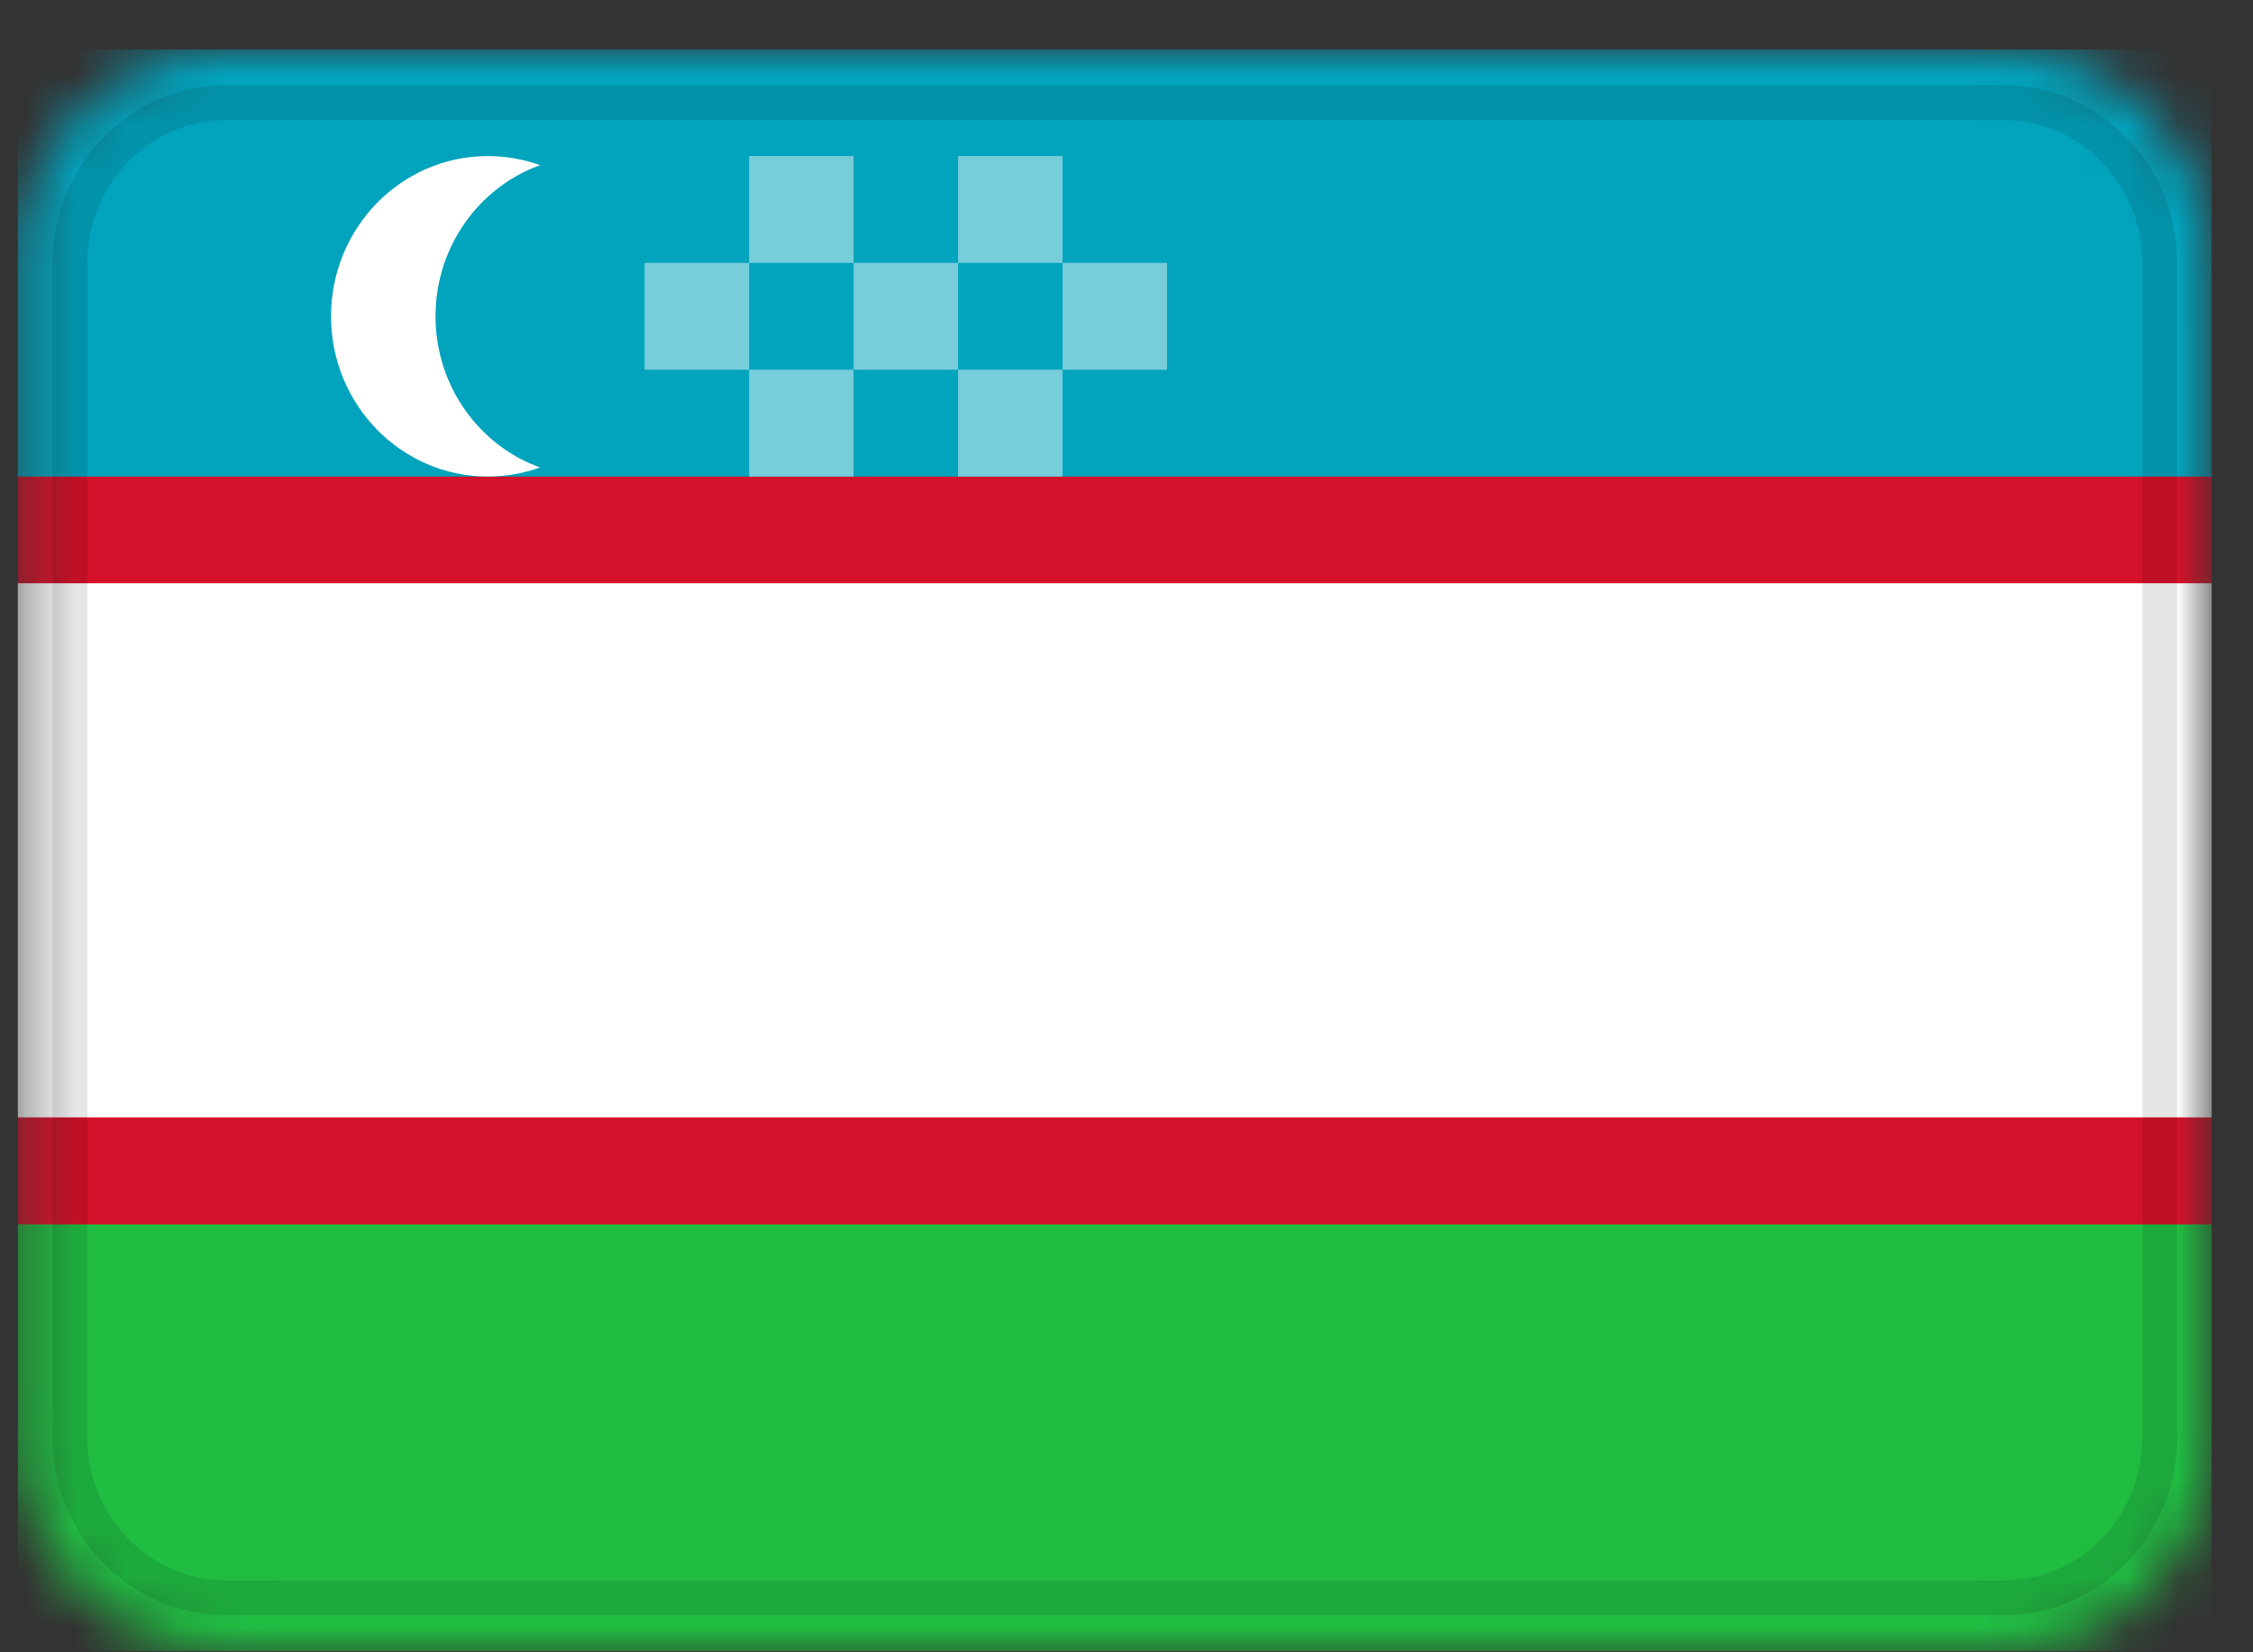 <svg width="45" height="33" viewBox="0 0 45 33" fill="none" xmlns="http://www.w3.org/2000/svg">
<rect x="0" y="0" width="45" height="33" fill="#333333" stroke="none"/>
<g clip-path="url(#clip0_17190_35020)">
<mask id="mask0_17190_35020" style="mask-type:alpha" maskUnits="userSpaceOnUse" x="0" y="0" width="45" height="33">
<path d="M40.004 0.984H4.525C2.22 0.984 0.352 2.895 0.352 5.251V28.718C0.352 31.074 2.22 32.984 4.525 32.984H40.004C42.309 32.984 44.178 31.074 44.178 28.718V5.251C44.178 2.895 42.309 0.984 40.004 0.984Z" fill="white"/>
</mask>
<g mask="url(#mask0_17190_35020)">
<path d="M40.004 0.984H4.525C2.22 0.984 0.352 2.895 0.352 5.251V28.718C0.352 31.074 2.22 32.984 4.525 32.984H40.004C42.309 32.984 44.178 31.074 44.178 28.718V5.251C44.178 2.895 42.309 0.984 40.004 0.984Z" fill="#D4112A"/>
<path fill-rule="evenodd" clip-rule="evenodd" d="M0.352 24.453H44.178V32.986H0.352V24.453Z" fill="#20BD42"/>
<path fill-rule="evenodd" clip-rule="evenodd" d="M0.352 0.984H44.178V9.518H0.352V0.984Z" fill="#02A3BD"/>
<path fill-rule="evenodd" clip-rule="evenodd" d="M0.352 11.65H44.178V22.317H0.352V11.65ZM10.786 9.336C10.461 9.453 10.108 9.517 9.743 9.517C8.015 9.517 6.612 8.084 6.612 6.317C6.612 4.551 8.015 3.117 9.743 3.117C10.108 3.117 10.461 3.181 10.786 3.299C9.57 3.738 8.699 4.924 8.699 6.317C8.699 7.71 9.57 8.899 10.786 9.336Z" fill="white"/>
<path fill-rule="evenodd" clip-rule="evenodd" d="M12.875 5.251H14.962V7.384H12.875V5.251ZM14.962 3.117H17.049V5.251H14.962V3.117ZM17.049 5.251H19.136V7.384H17.049V5.251ZM19.136 3.117H21.223V5.251H19.136V3.117ZM21.223 5.251H23.31V7.384H21.223V5.251ZM19.136 7.384H21.223V9.517H19.136V7.384ZM14.962 7.384H17.049V9.517H14.962V7.384Z" fill="#78CDDB"/>
<path d="M40.007 2.047H4.529C2.8 2.047 1.398 3.48 1.398 5.247V28.713C1.398 30.481 2.8 31.913 4.529 31.913H40.007C41.736 31.913 43.138 30.481 43.138 28.713V5.247C43.138 3.48 41.736 2.047 40.007 2.047Z" stroke="black" stroke-opacity="0.1" stroke-width="0.696"/>
</g>
</g>
<defs>
<clipPath id="clip0_17190_35020">
<rect width="43.826" height="32" fill="white" transform="translate(0.352 0.984)"/>
</clipPath>
</defs>
</svg>
